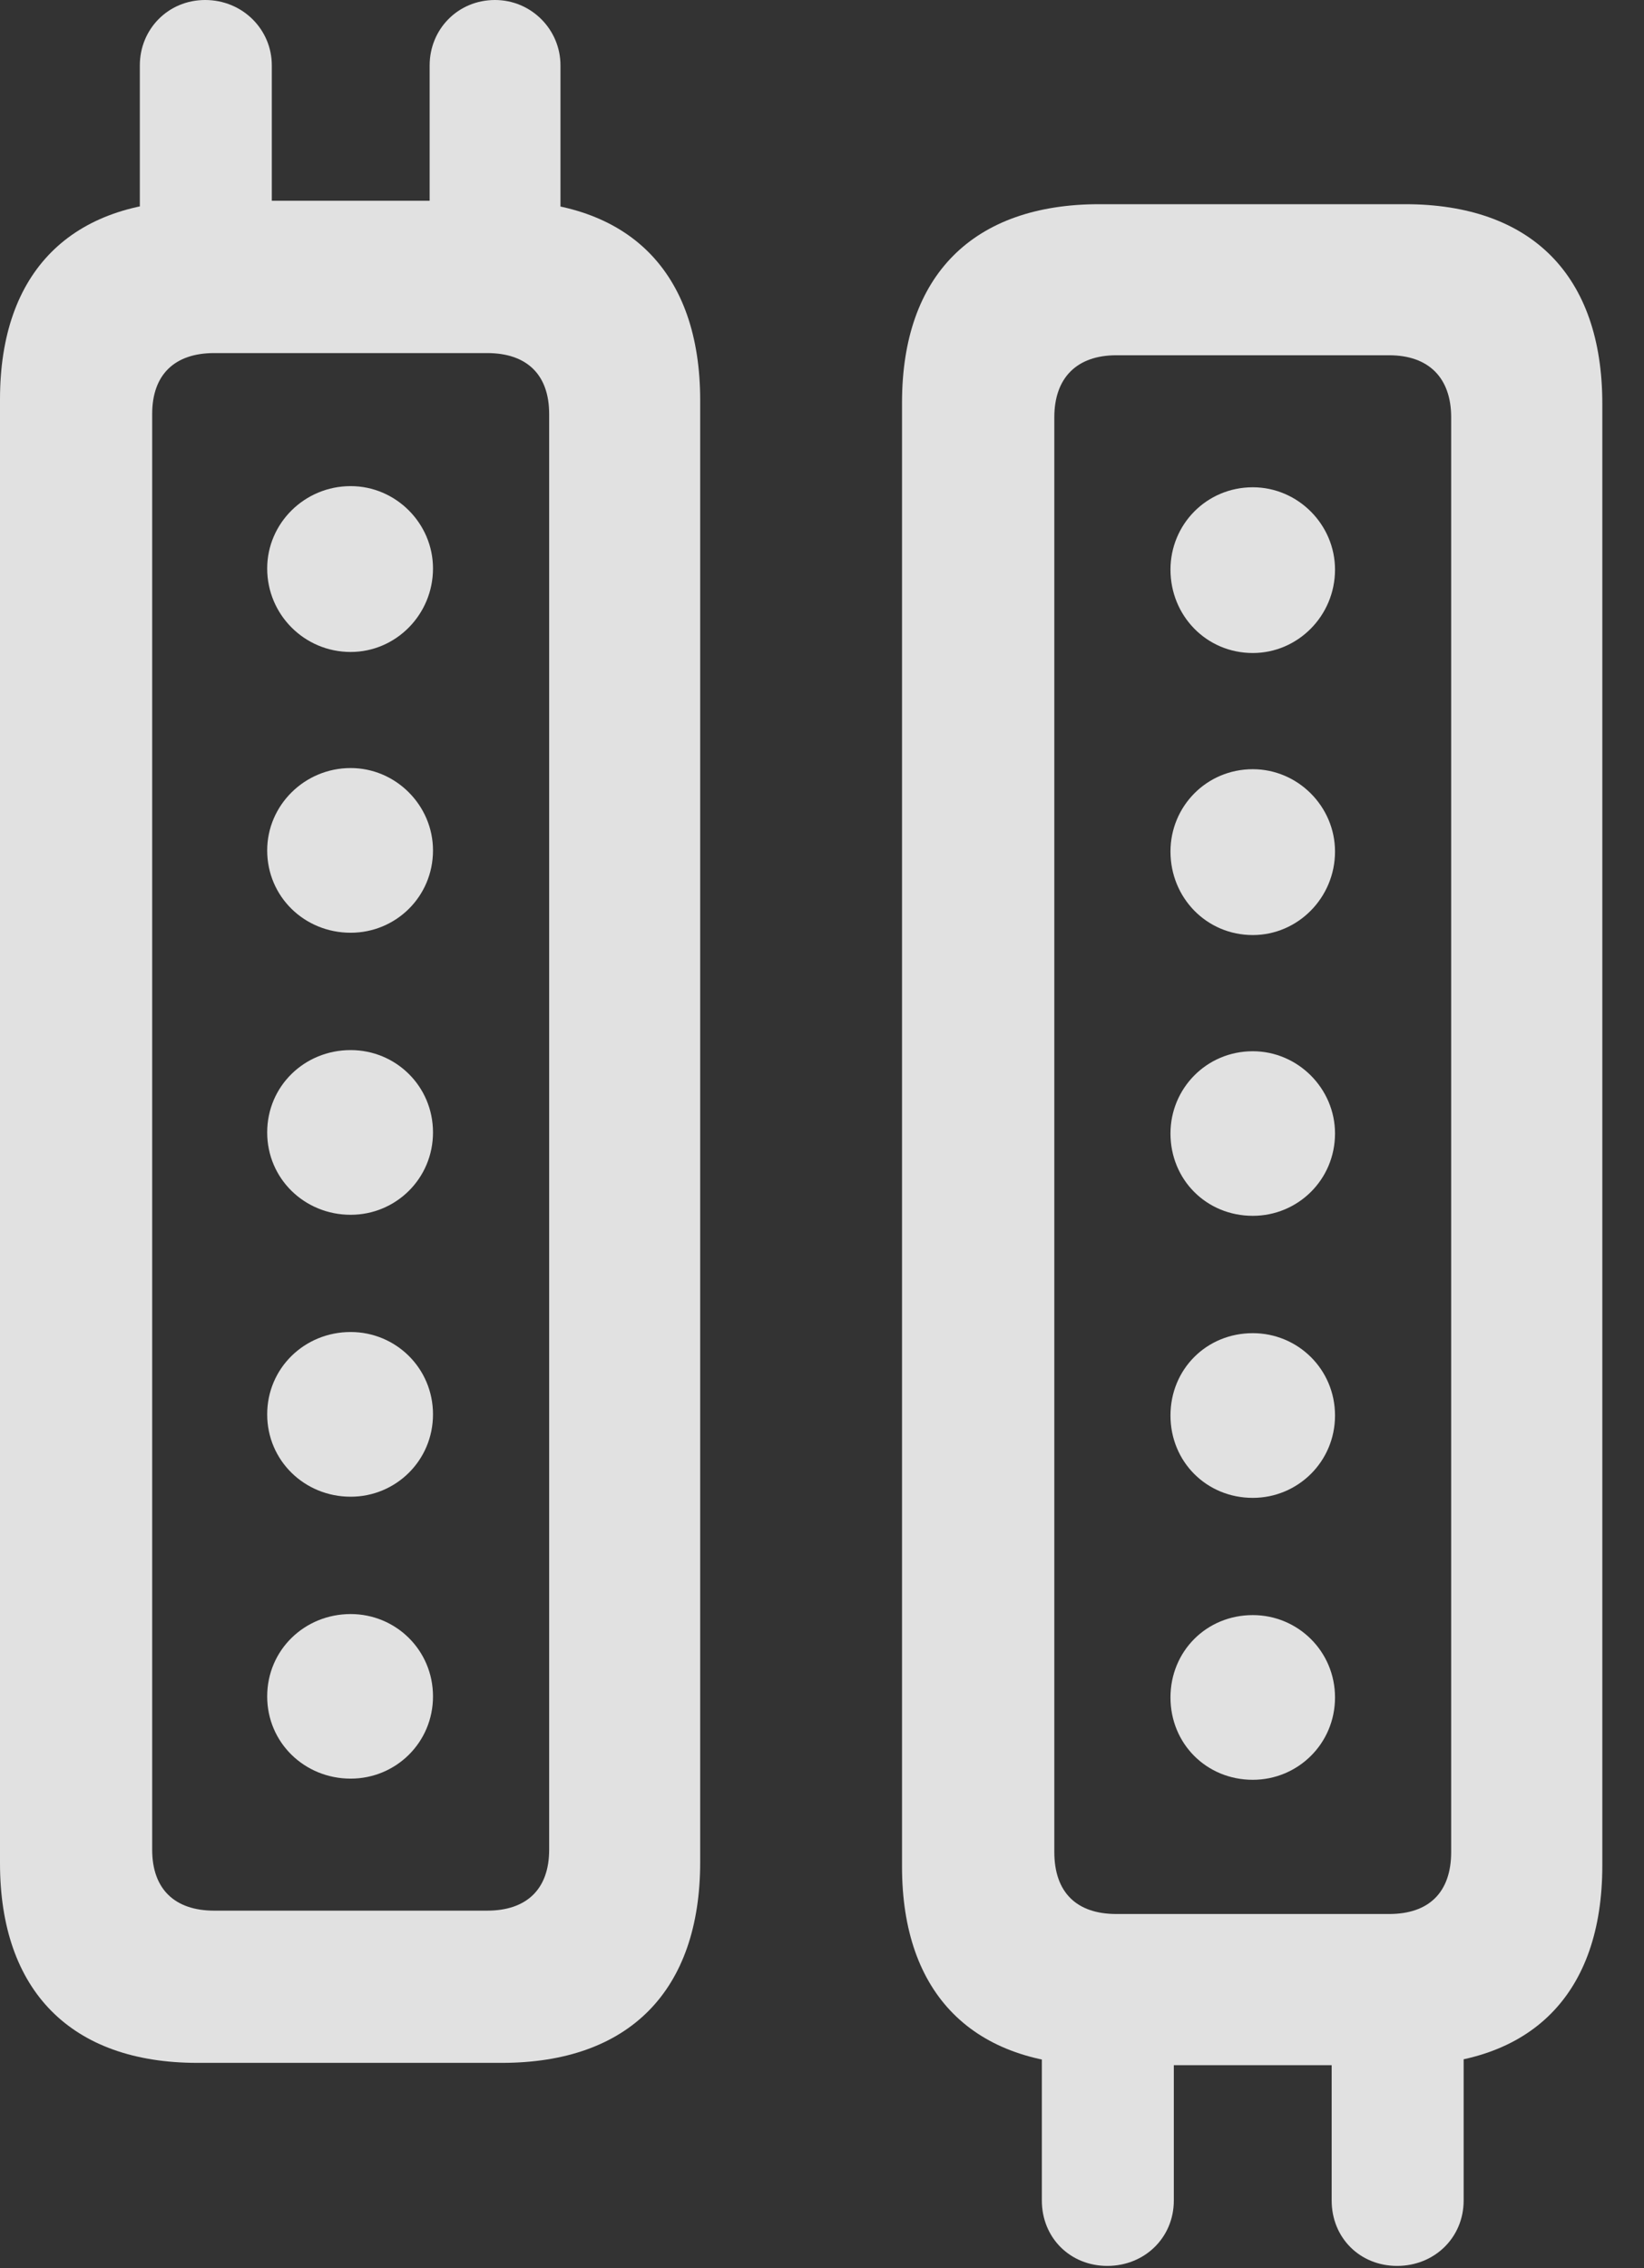 <?xml version="1.0" encoding="UTF-8"?>
<!--Generator: Apple Native CoreSVG 326-->
<!DOCTYPE svg
PUBLIC "-//W3C//DTD SVG 1.1//EN"
       "http://www.w3.org/Graphics/SVG/1.1/DTD/svg11.dtd">
<svg version="1.1" xmlns="http://www.w3.org/2000/svg" xmlns:xlink="http://www.w3.org/1999/xlink" viewBox="0 0 14.238 19.639">
 <rect x="0" y="0" width="14.238" height="19.639" fill="#333333" stroke="none"/>
 <g>
  <rect height="19.639" opacity="0" width="14.238" x="0" y="0"/>
  <path d="M7.812 16.162C7.812 17.266 8.428 17.881 9.521 17.881L12.168 17.881C13.262 17.881 13.877 17.266 13.877 16.152L13.877 3.496C13.877 2.383 13.262 1.768 12.168 1.768L9.521 1.768C8.428 1.768 7.812 2.383 7.812 3.486ZM9.131 16.035L9.131 3.613C9.131 3.271 9.326 3.076 9.668 3.076L12.031 3.076C12.373 3.076 12.568 3.271 12.568 3.613L12.568 16.035C12.568 16.387 12.373 16.572 12.031 16.572L9.668 16.572C9.326 16.572 9.131 16.387 9.131 16.035ZM9.023 17.246L9.023 19.053C9.023 19.375 9.268 19.619 9.59 19.619C9.912 19.619 10.166 19.375 10.166 19.053L10.166 17.246ZM11.533 17.246L11.533 19.053C11.533 19.375 11.777 19.619 12.1 19.619C12.422 19.619 12.676 19.375 12.676 19.053L12.676 17.246ZM10.85 5.654C11.24 5.654 11.562 5.332 11.562 4.932C11.562 4.541 11.24 4.219 10.85 4.219C10.449 4.219 10.137 4.541 10.137 4.932C10.137 5.332 10.449 5.654 10.85 5.654ZM10.85 8.096C11.24 8.096 11.562 7.773 11.562 7.373C11.562 6.982 11.24 6.66 10.85 6.66C10.449 6.66 10.137 6.982 10.137 7.373C10.137 7.773 10.449 8.096 10.85 8.096ZM10.85 10.527C11.24 10.527 11.562 10.215 11.562 9.814C11.562 9.424 11.24 9.102 10.85 9.102C10.449 9.102 10.137 9.424 10.137 9.814C10.137 10.215 10.449 10.527 10.85 10.527ZM10.85 12.969C11.24 12.969 11.562 12.656 11.562 12.256C11.562 11.855 11.24 11.543 10.85 11.543C10.449 11.543 10.137 11.855 10.137 12.256C10.137 12.656 10.449 12.969 10.85 12.969ZM10.85 15.41C11.24 15.41 11.562 15.098 11.562 14.697C11.562 14.297 11.24 13.984 10.85 13.984C10.449 13.984 10.137 14.297 10.137 14.697C10.137 15.098 10.449 15.41 10.85 15.41Z" fill="white" fill-opacity="0.85"/>
  <path d="M0 16.133C0 17.236 0.615 17.861 1.709 17.861L4.346 17.861C5.449 17.861 6.064 17.236 6.064 16.123L6.064 3.467C6.064 2.354 5.449 1.738 4.346 1.738L1.709 1.738C0.615 1.738 0 2.354 0 3.457ZM1.318 16.016L1.318 3.584C1.318 3.242 1.514 3.057 1.855 3.057L4.219 3.057C4.561 3.057 4.756 3.242 4.756 3.584L4.756 16.016C4.756 16.357 4.561 16.543 4.219 16.543L1.855 16.543C1.514 16.543 1.318 16.357 1.318 16.016ZM1.211 2.373L2.354 2.373L2.354 0.566C2.354 0.254 2.1 0 1.777 0C1.455 0 1.211 0.254 1.211 0.566ZM3.721 2.373L4.854 2.373L4.854 0.566C4.854 0.254 4.6 0 4.287 0C3.965 0 3.721 0.254 3.721 0.566ZM3.037 5.645C3.428 5.645 3.75 5.322 3.75 4.922C3.75 4.531 3.428 4.209 3.037 4.209C2.637 4.209 2.314 4.531 2.314 4.922C2.314 5.322 2.637 5.645 3.037 5.645ZM3.037 8.076C3.428 8.076 3.75 7.764 3.75 7.363C3.75 6.973 3.428 6.65 3.037 6.65C2.637 6.65 2.314 6.973 2.314 7.363C2.314 7.764 2.637 8.076 3.037 8.076ZM3.037 10.518C3.428 10.518 3.75 10.205 3.75 9.805C3.75 9.404 3.428 9.092 3.037 9.092C2.637 9.092 2.314 9.404 2.314 9.805C2.314 10.205 2.637 10.518 3.037 10.518ZM3.037 12.959C3.428 12.959 3.75 12.646 3.75 12.246C3.75 11.846 3.428 11.533 3.037 11.533C2.637 11.533 2.314 11.846 2.314 12.246C2.314 12.646 2.637 12.959 3.037 12.959ZM3.037 15.4C3.428 15.4 3.75 15.088 3.75 14.688C3.75 14.287 3.428 13.975 3.037 13.975C2.637 13.975 2.314 14.287 2.314 14.688C2.314 15.088 2.637 15.4 3.037 15.4Z" fill="white" fill-opacity="0.85"/>
 </g>
</svg>
